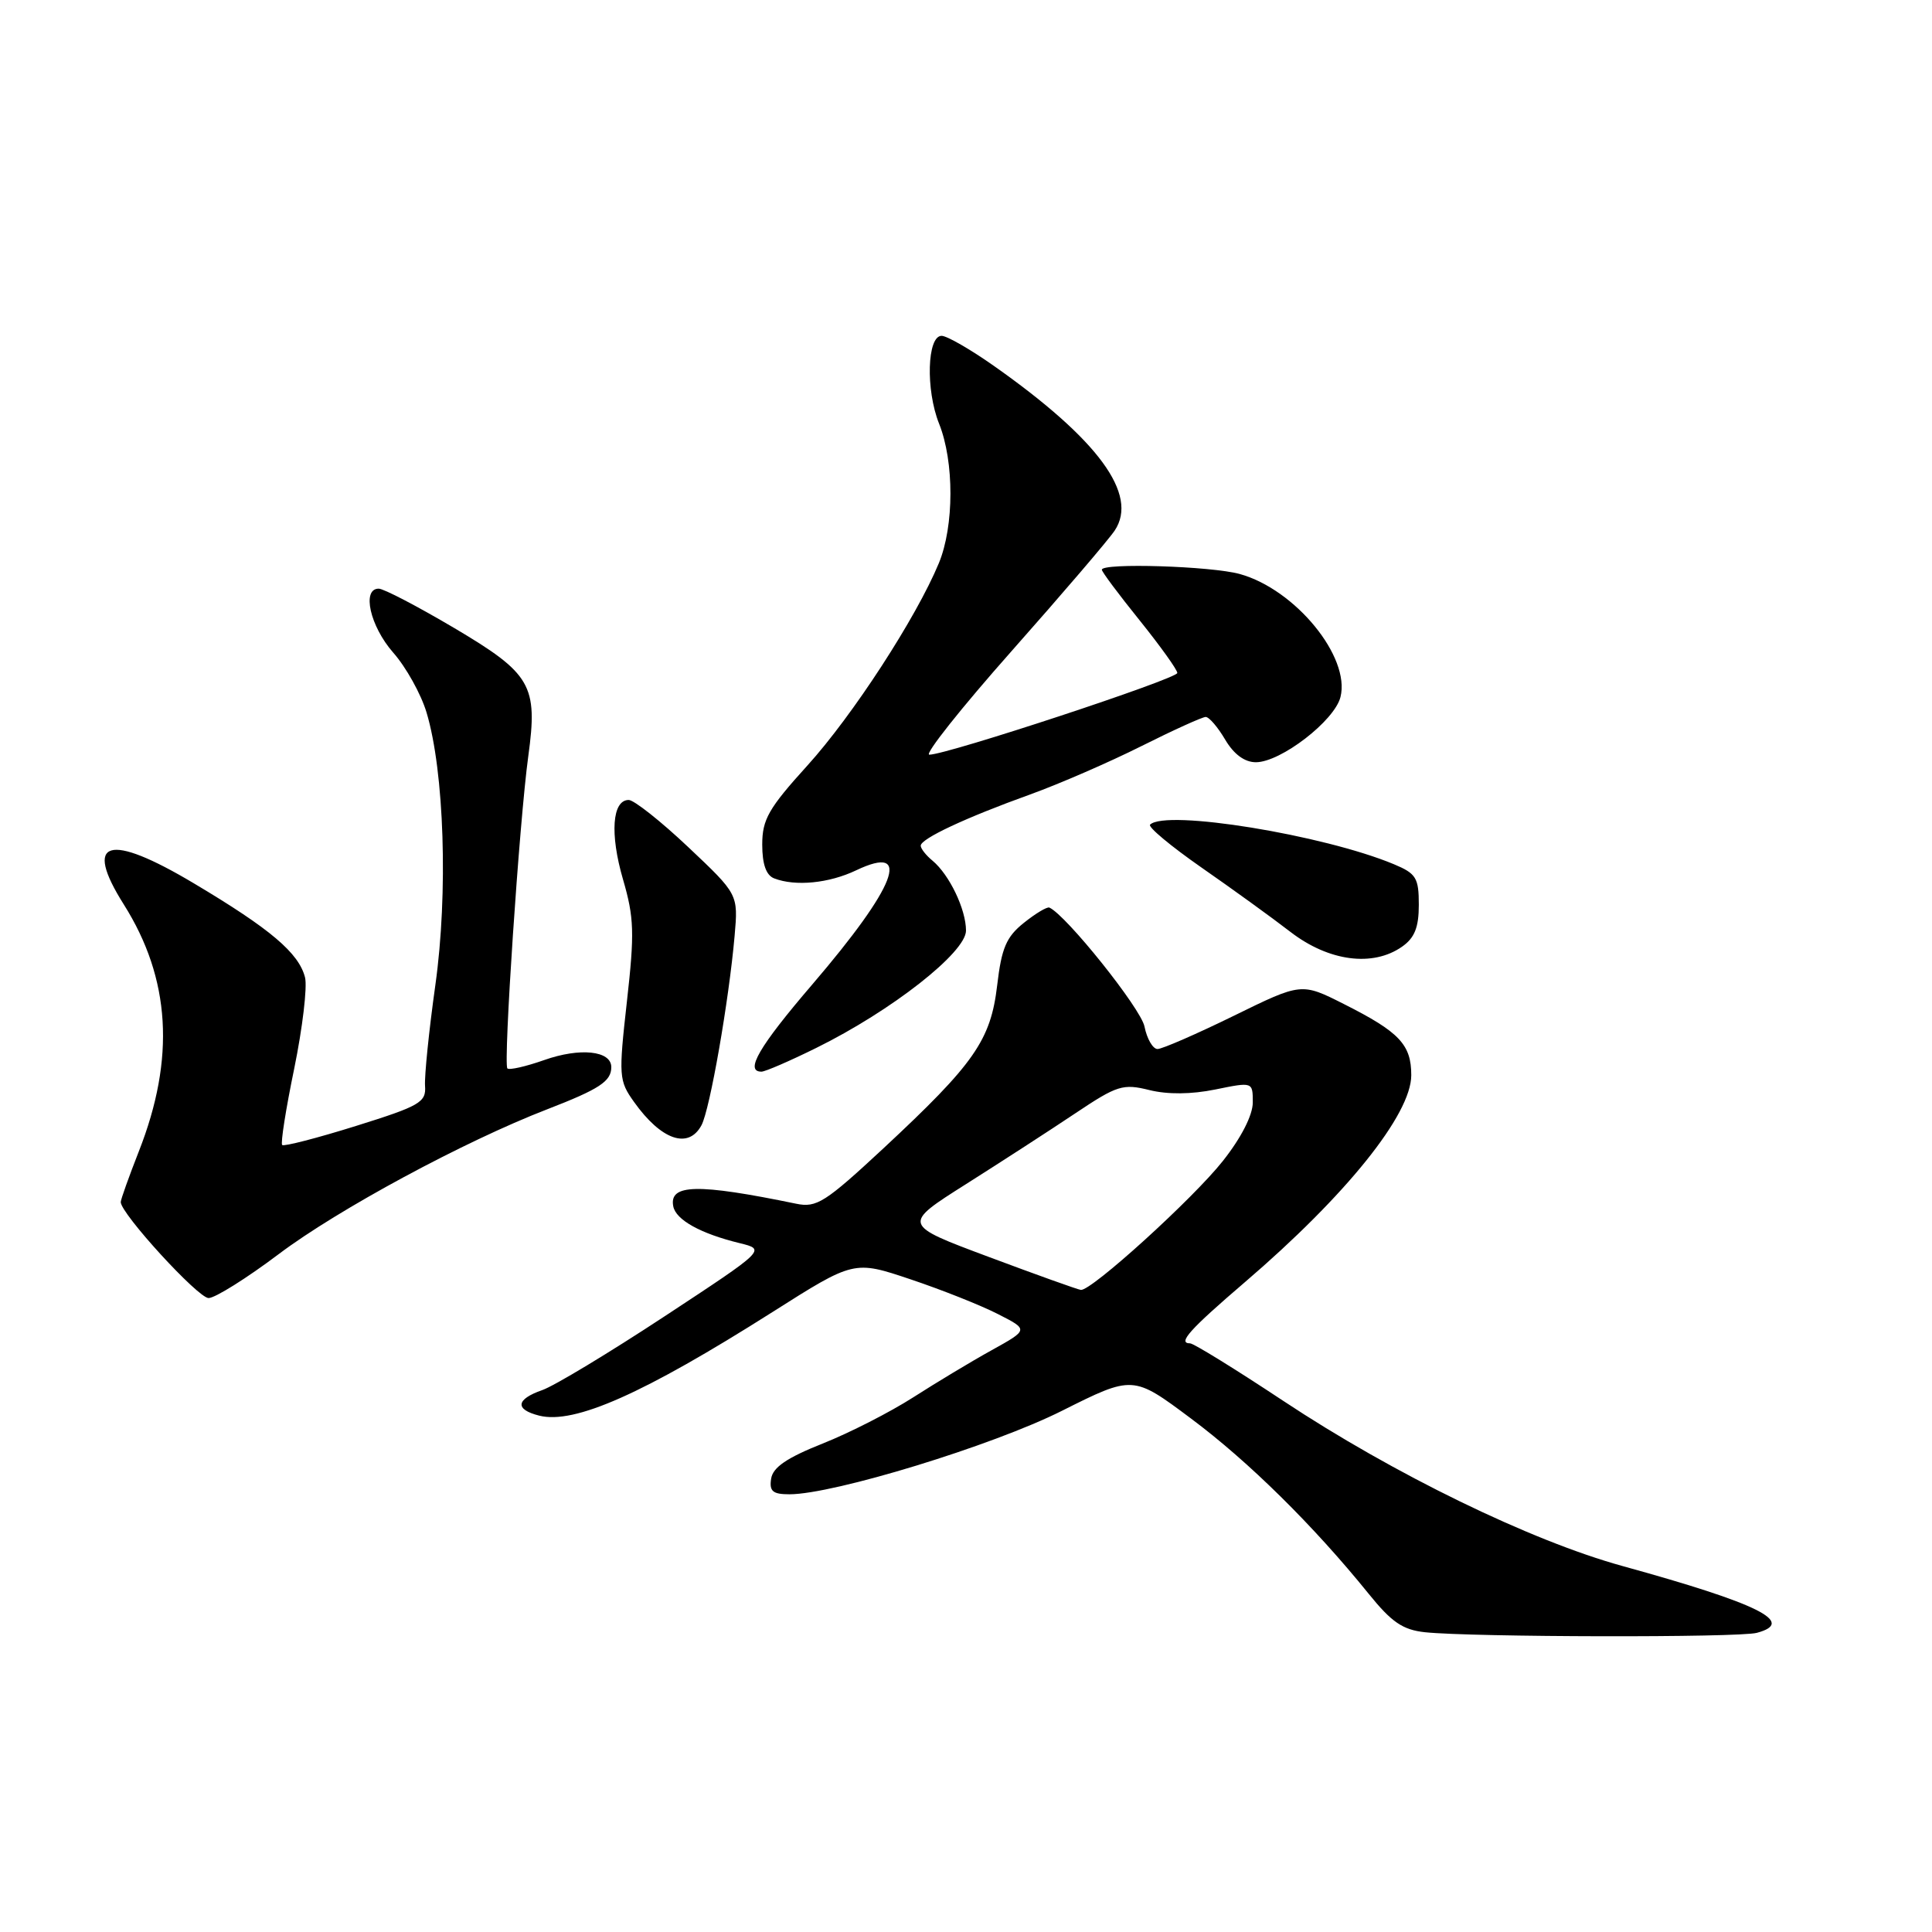 <?xml version="1.0" encoding="UTF-8" standalone="no"?>
<!DOCTYPE svg PUBLIC "-//W3C//DTD SVG 1.1//EN" "http://www.w3.org/Graphics/SVG/1.1/DTD/svg11.dtd" >
<svg xmlns="http://www.w3.org/2000/svg" xmlns:xlink="http://www.w3.org/1999/xlink" version="1.1" viewBox="0 0 256 256">
 <g >
 <path fill="currentColor"
d=" M 232.79 216.36 C 238.02 214.96 233.07 212.50 215.00 207.51 C 202.83 204.16 184.62 195.29 170.02 185.61 C 163.71 181.43 158.16 178.00 157.69 178.00 C 155.99 178.00 157.63 176.17 164.96 169.89 C 178.36 158.41 187.00 147.66 187.00 142.47 C 187.00 138.41 185.43 136.75 178.11 133.06 C 172.45 130.20 172.45 130.20 163.48 134.60 C 158.54 137.02 153.99 139.00 153.38 139.00 C 152.76 139.00 151.98 137.66 151.65 136.02 C 151.18 133.63 141.27 121.25 139.05 120.26 C 138.75 120.12 137.23 121.03 135.67 122.28 C 133.34 124.14 132.71 125.61 132.13 130.57 C 131.27 137.85 129.11 140.94 117.06 152.16 C 109.34 159.33 108.20 160.06 105.50 159.50 C 92.42 156.80 88.64 156.88 89.21 159.84 C 89.55 161.64 92.83 163.46 98.00 164.72 C 101.50 165.58 101.50 165.58 88.09 174.40 C 80.72 179.25 73.41 183.66 71.84 184.20 C 68.35 185.42 68.19 186.76 71.45 187.58 C 76.12 188.75 85.24 184.70 102.33 173.87 C 113.16 167.00 113.16 167.00 120.66 169.52 C 124.78 170.90 129.99 172.97 132.23 174.12 C 136.30 176.19 136.30 176.19 131.40 178.91 C 128.70 180.40 124.03 183.22 121.00 185.16 C 117.97 187.10 112.58 189.86 109.00 191.28 C 104.27 193.16 102.41 194.43 102.18 195.93 C 101.92 197.60 102.39 198.00 104.61 198.00 C 110.47 198.00 131.51 191.56 140.71 186.94 C 150.13 182.22 150.13 182.22 157.81 187.96 C 165.44 193.65 174.06 202.16 181.36 211.19 C 184.40 214.96 185.87 215.96 188.82 216.28 C 195.11 216.94 230.38 217.01 232.79 216.36 Z  M 36.94 166.17 C 44.77 160.27 61.52 151.23 72.50 146.99 C 79.43 144.31 81.00 143.28 81.00 141.40 C 81.00 139.22 76.86 138.78 72.09 140.47 C 69.67 141.32 67.48 141.82 67.23 141.57 C 66.67 141.00 68.82 108.80 70.00 100.20 C 71.29 90.79 70.41 89.27 60.16 83.20 C 55.32 80.34 50.84 78.00 50.18 78.00 C 47.91 78.00 49.03 82.96 52.09 86.46 C 53.80 88.39 55.79 91.97 56.52 94.41 C 58.87 102.22 59.39 118.36 57.69 130.50 C 56.84 136.55 56.23 142.57 56.32 143.89 C 56.48 146.06 55.66 146.54 47.15 149.20 C 42.00 150.81 37.61 151.94 37.39 151.72 C 37.16 151.50 37.88 146.93 38.99 141.57 C 40.09 136.20 40.73 130.78 40.42 129.52 C 39.60 126.28 35.85 123.10 25.71 117.06 C 14.33 110.27 10.99 111.27 16.40 119.84 C 22.60 129.67 23.25 140.24 18.39 152.58 C 17.08 155.92 16.00 158.94 16.00 159.28 C 16.00 160.81 26.24 172.00 27.64 172.00 C 28.49 172.00 32.68 169.38 36.94 166.17 Z  M 92.95 149.10 C 94.07 147.00 96.58 132.64 97.34 124.00 C 97.82 118.50 97.82 118.50 91.20 112.25 C 87.56 108.81 84.00 106.00 83.31 106.00 C 81.12 106.00 80.79 110.48 82.55 116.52 C 84.03 121.60 84.09 123.62 83.07 132.69 C 81.96 142.61 82.00 143.19 84.01 146.01 C 87.62 151.08 91.22 152.32 92.95 149.10 Z  M 108.15 138.86 C 118.13 133.94 128.00 126.20 128.00 123.31 C 128.00 120.50 125.80 115.91 123.57 114.05 C 122.70 113.34 122.00 112.44 122.00 112.06 C 122.00 111.13 127.97 108.34 136.50 105.27 C 140.35 103.88 146.98 101.00 151.23 98.87 C 155.48 96.74 159.32 95.00 159.76 95.00 C 160.21 95.00 161.37 96.35 162.34 98.00 C 163.49 99.95 164.92 101.00 166.41 101.00 C 169.70 101.00 176.84 95.50 177.62 92.36 C 178.96 87.05 171.64 78.10 164.28 76.06 C 160.50 75.01 146.00 74.56 146.00 75.49 C 146.00 75.77 148.25 78.78 151.00 82.19 C 153.75 85.61 156.00 88.75 156.00 89.17 C 156.00 89.94 125.48 100.00 123.14 100.00 C 122.45 100.00 127.36 93.81 134.06 86.25 C 140.76 78.69 146.91 71.50 147.71 70.29 C 150.88 65.52 145.54 58.24 131.72 48.50 C 128.60 46.30 125.47 44.50 124.77 44.50 C 122.85 44.50 122.64 51.64 124.43 56.13 C 126.45 61.17 126.44 69.70 124.40 74.63 C 121.41 81.84 112.99 94.81 106.98 101.44 C 101.84 107.11 101.00 108.58 101.00 111.91 C 101.00 114.52 101.52 115.98 102.58 116.39 C 105.40 117.48 109.85 117.04 113.45 115.32 C 120.97 111.74 118.77 117.45 107.62 130.46 C 100.57 138.68 98.64 142.00 100.90 142.00 C 101.39 142.00 104.65 140.59 108.15 138.86 Z  M 185.78 125.44 C 187.44 124.28 188.00 122.89 188.00 119.89 C 188.00 116.32 187.65 115.75 184.71 114.52 C 175.37 110.62 154.45 107.22 152.39 109.27 C 152.09 109.58 155.14 112.12 159.17 114.93 C 163.20 117.73 168.53 121.58 171.00 123.49 C 176.07 127.39 181.90 128.16 185.78 125.44 Z  M 131.02 166.55 C 119.53 162.26 119.53 162.26 128.02 156.89 C 132.68 153.94 139.20 149.72 142.50 147.51 C 148.03 143.81 148.80 143.57 152.30 144.44 C 154.73 145.04 157.87 145.01 161.05 144.36 C 166.00 143.35 166.00 143.35 166.00 146.08 C 166.00 147.76 164.47 150.76 162.04 153.83 C 158.11 158.81 144.61 171.07 143.22 170.92 C 142.83 170.88 137.33 168.91 131.02 166.55 Z "/>
</g>
</svg>